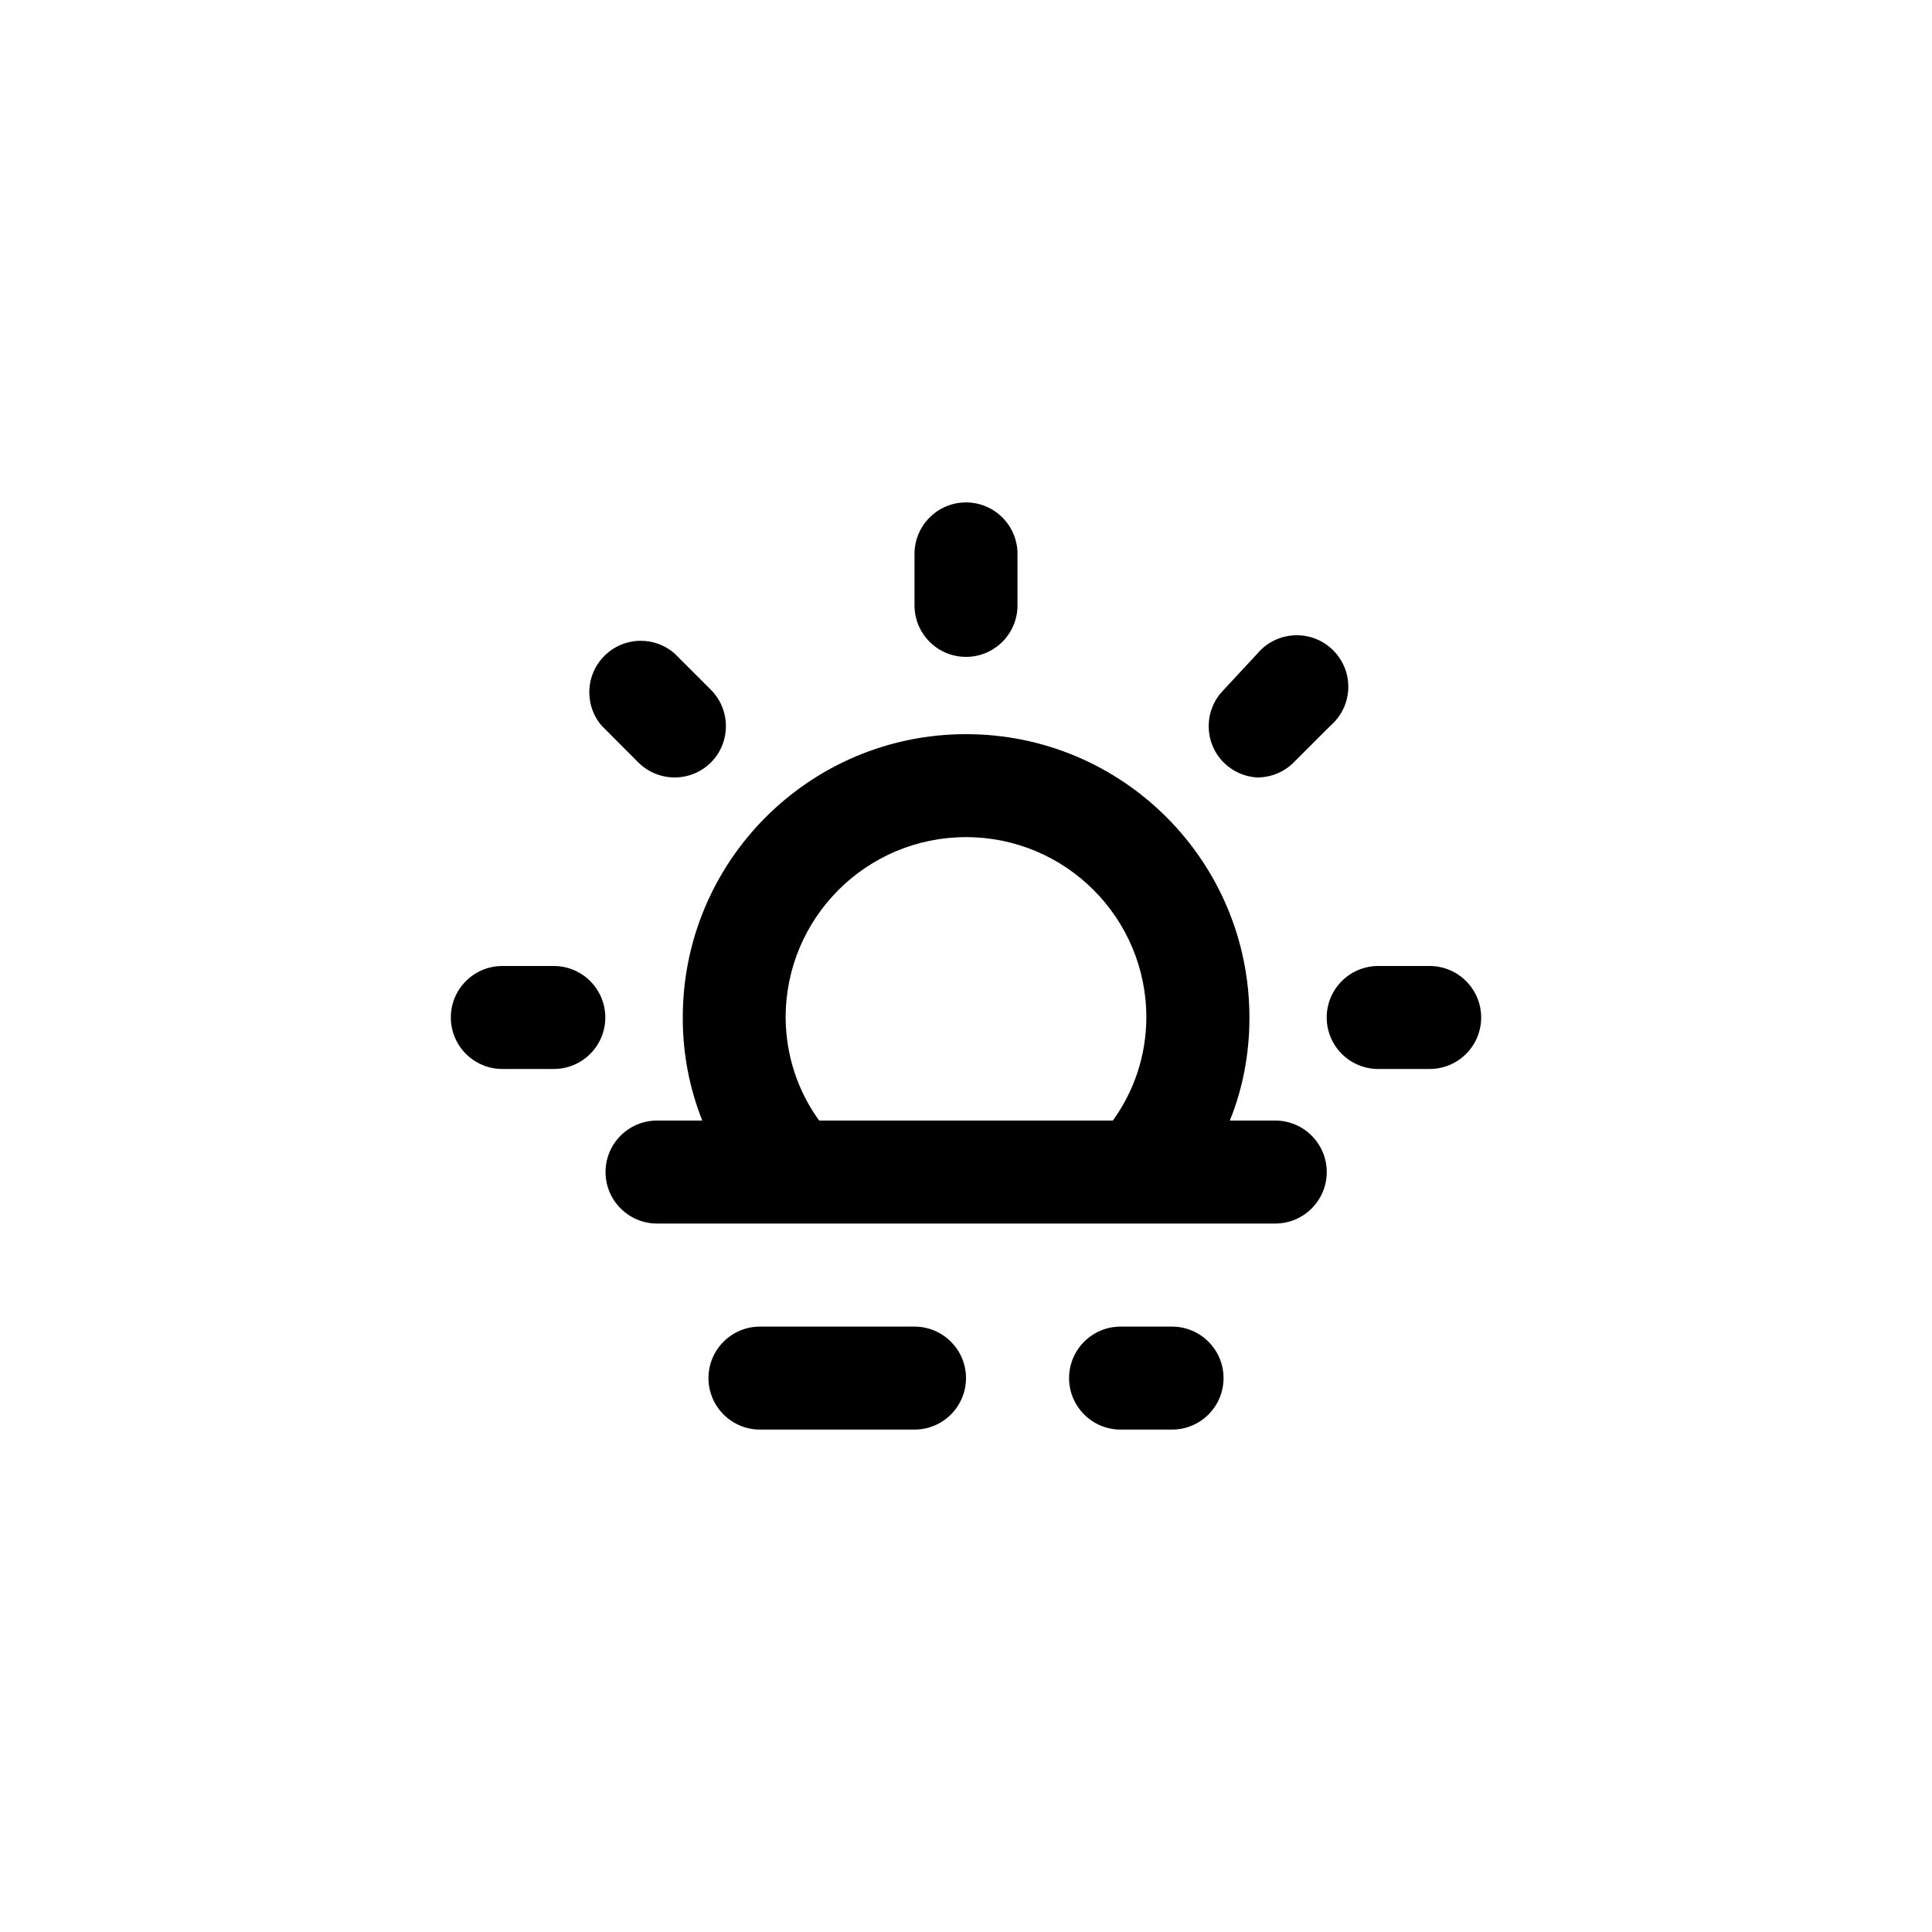 <!-- Generated by IcoMoon.io -->
<svg version="1.1" xmlns="http://www.w3.org/2000/svg" width="40" height="40" viewBox="0 0 40 40">
<title>ul-sunset</title>
<path d="M26.038 16.096c0.291-0.002 0.555-0.119 0.746-0.31l0.758-0.758c0.229-0.197 0.373-0.486 0.373-0.81 0-0.589-0.478-1.066-1.066-1.066-0.323 0-0.614 0.144-0.809 0.371l-0.001 0.002-0.704 0.758c-0.192 0.193-0.31 0.458-0.31 0.752s0.118 0.559 0.31 0.752v0c0.182 0.181 0.428 0.297 0.702 0.31h0.002zM20 13.6c0.589 0 1.066-0.478 1.066-1.066v0-1.066c0-0.589-0.478-1.066-1.066-1.066s-1.066 0.478-1.066 1.066v0 1.066c0 0.589 0.478 1.066 1.066 1.066v0zM11.466 20h-1.066c-0.589 0-1.066 0.478-1.066 1.066s0.478 1.066 1.066 1.066v0h1.066c0.589 0 1.066-0.478 1.066-1.066s-0.478-1.066-1.066-1.066v0zM13.216 15.786c0.192 0.19 0.455 0.308 0.746 0.31v0c0.002 0 0.004 0 0.006 0 0.293 0 0.558-0.118 0.751-0.31v0c0.192-0.193 0.31-0.458 0.31-0.752s-0.118-0.559-0.31-0.752l-0.758-0.758c-0.186-0.159-0.428-0.257-0.694-0.257-0.589 0-1.066 0.478-1.066 1.066 0 0.266 0.097 0.509 0.258 0.695l-0.001-0.002zM29.6 20h-1.066c-0.589 0-1.066 0.478-1.066 1.066s0.478 1.066 1.066 1.066v0h1.066c0.589 0 1.066-0.478 1.066-1.066s-0.478-1.066-1.066-1.066v0zM18.934 27.466h-3.2c-0.589 0-1.066 0.478-1.066 1.066s0.478 1.066 1.066 1.066v0h3.2c0.589 0 1.066-0.478 1.066-1.066s-0.478-1.066-1.066-1.066v0zM26.4 23.2h-0.938c0.257-0.628 0.406-1.357 0.406-2.121 0-0.005 0-0.009 0-0.014v0.001c0-3.24-2.626-5.866-5.866-5.866s-5.866 2.626-5.866 5.866v0c0 0.004 0 0.008 0 0.013 0 0.763 0.149 1.493 0.419 2.159l-0.014-0.038h-0.938c-0.589 0-1.066 0.478-1.066 1.066s0.478 1.066 1.066 1.066v0h12.8c0.589 0 1.066-0.478 1.066-1.066s-0.478-1.066-1.066-1.066v0zM23.040 23.2h-6.080c-0.431-0.591-0.69-1.332-0.694-2.133v-0.001c0-2.062 1.671-3.734 3.734-3.734s3.734 1.671 3.734 3.734v0c-0.003 0.802-0.262 1.542-0.701 2.144l0.007-0.010zM24.266 27.466h-1.066c-0.589 0-1.066 0.478-1.066 1.066s0.478 1.066 1.066 1.066v0h1.066c0.589 0 1.066-0.478 1.066-1.066s-0.478-1.066-1.066-1.066v0z"></path>
</svg>

